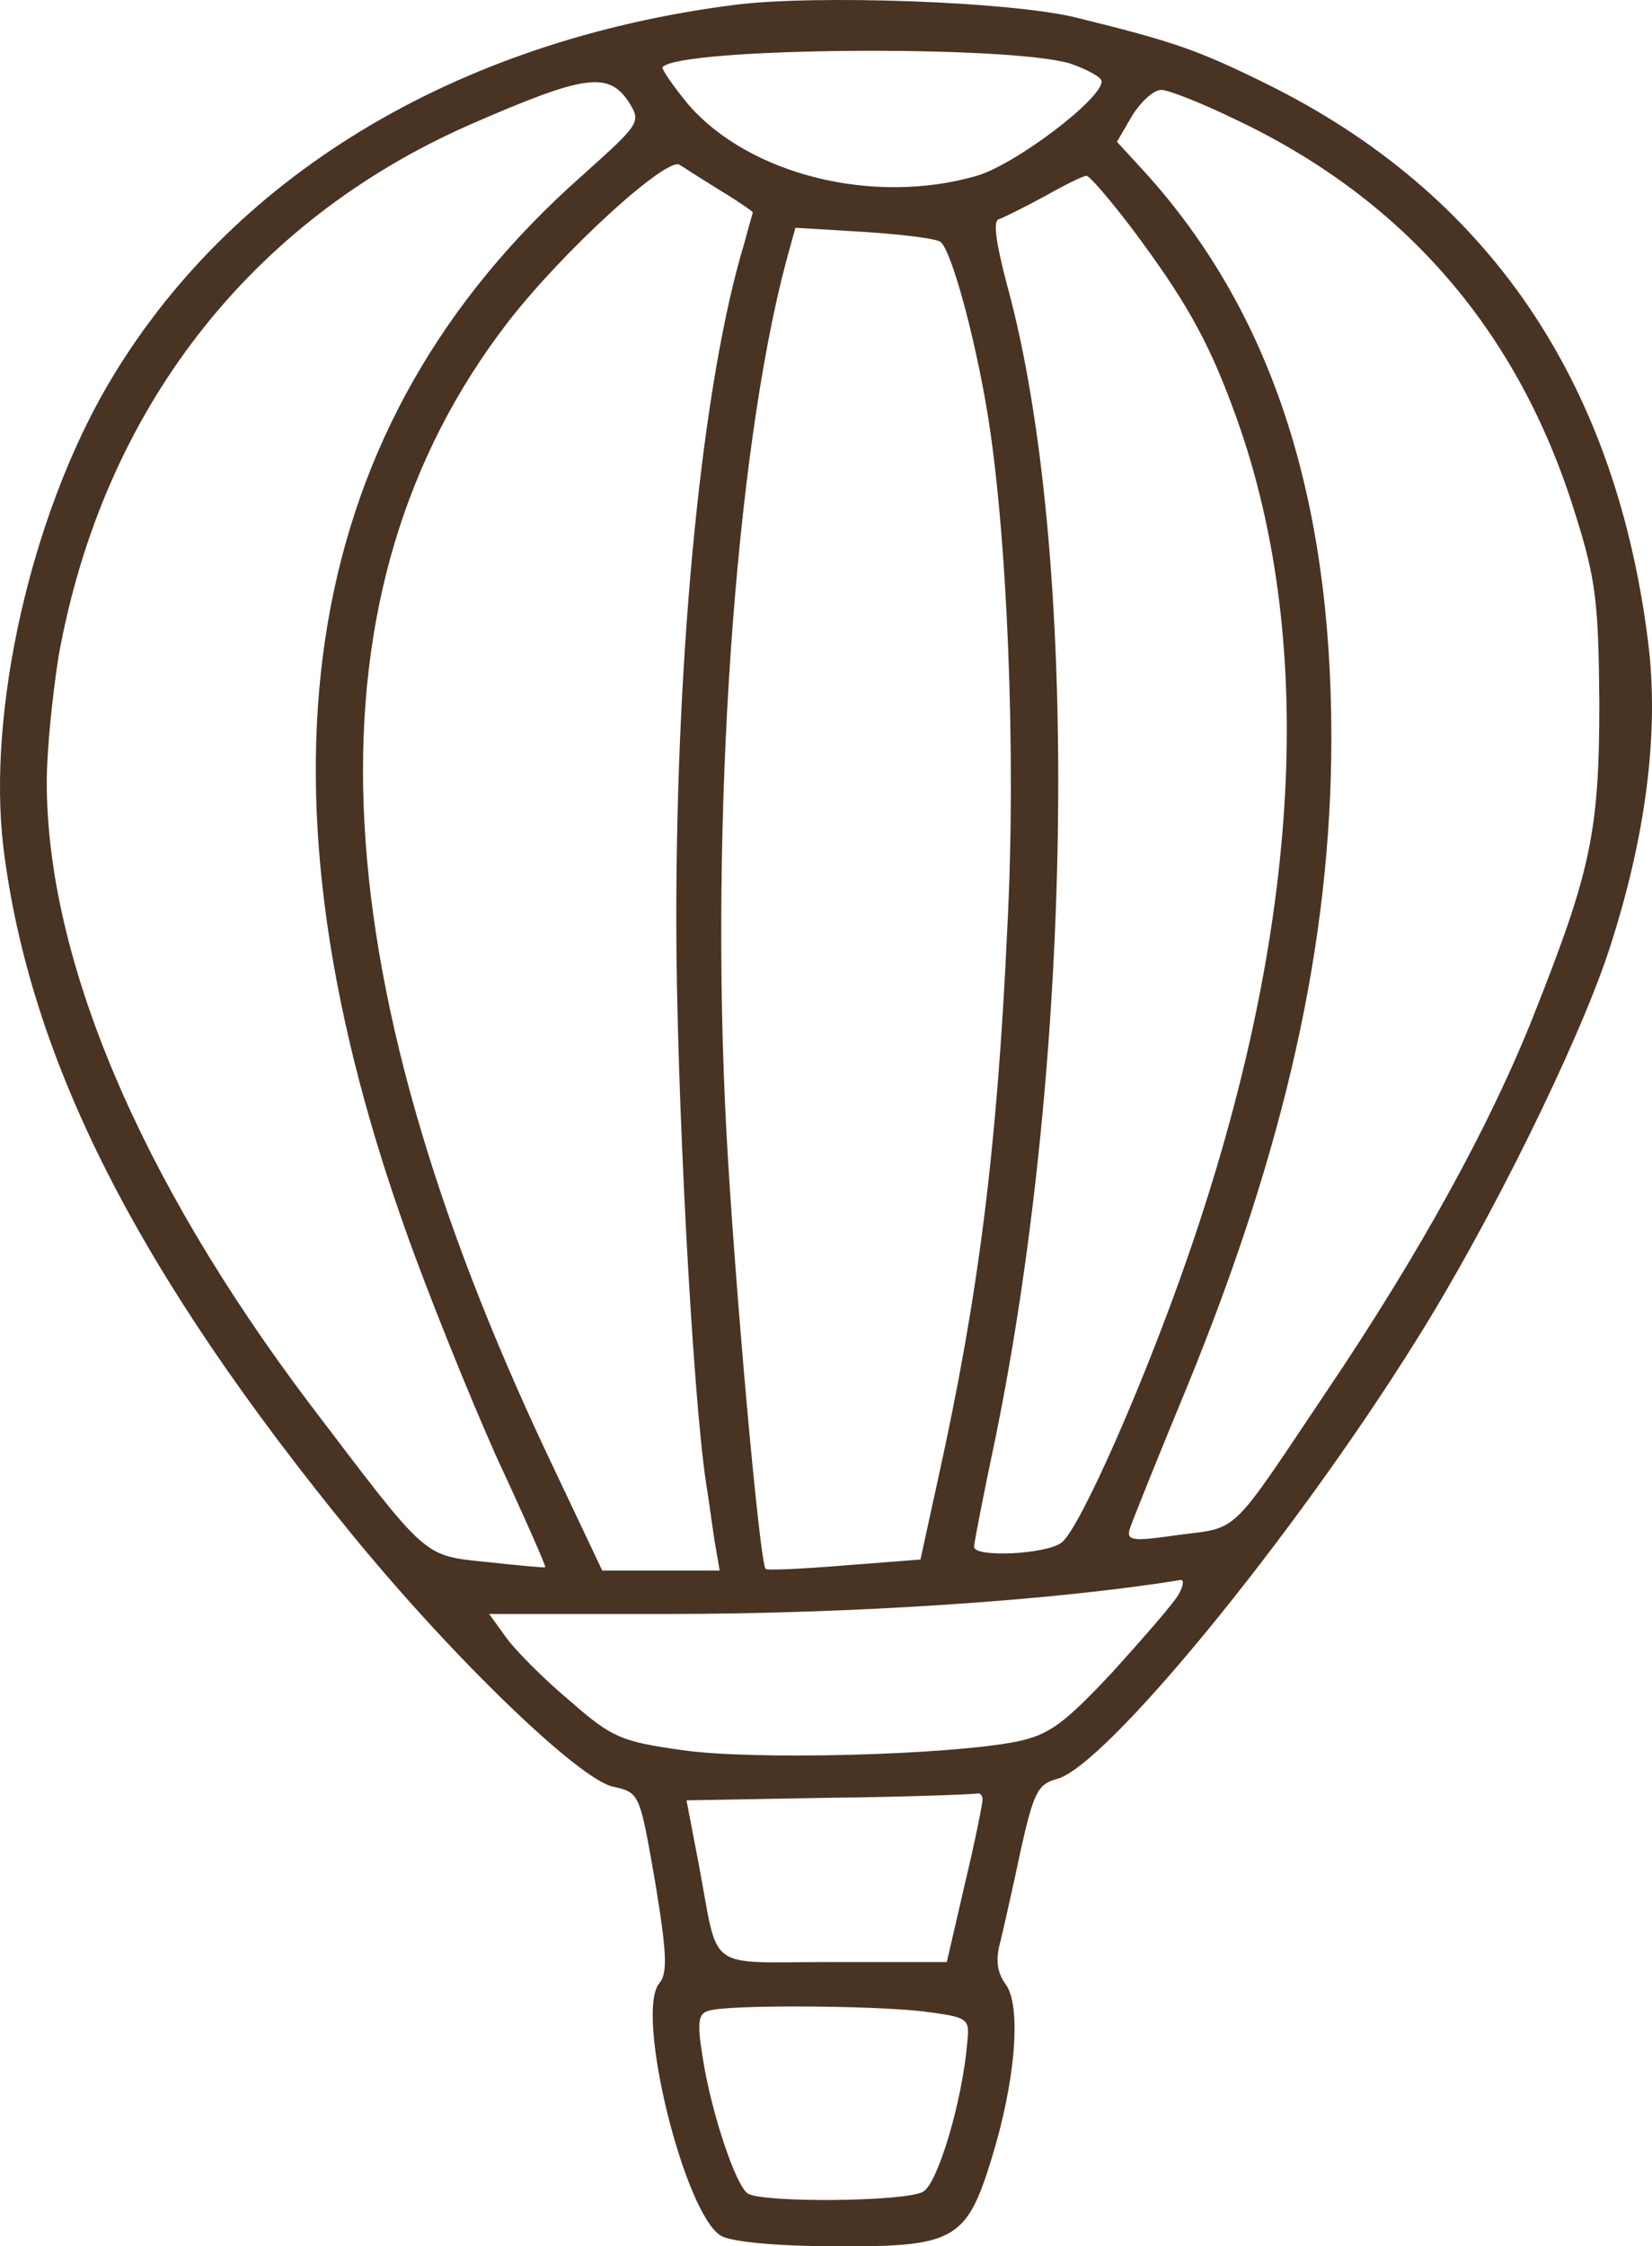 <?xml version="1.0" encoding="UTF-8" standalone="no"?>
<svg
   version="1.0"
   width="194.186pt"
   height="263.975pt"
   viewBox="0 0 194.186 263.975"
   preserveAspectRatio="xMidYMid"
   id="svg522"
   sodipodi:docname="iStock_1321221451_1733912860171 - VŠE.svg"
   inkscape:version="1.2 (dc2aedaf03, 2022-05-15)"
   xml:space="preserve"
   xmlns:inkscape="http://www.inkscape.org/namespaces/inkscape"
   xmlns:sodipodi="http://sodipodi.sourceforge.net/DTD/sodipodi-0.dtd"
   xmlns="http://www.w3.org/2000/svg"
   xmlns:svg="http://www.w3.org/2000/svg"><defs
     id="defs526" /><sodipodi:namedview
     id="namedview524"
     pagecolor="#ffffff"
     bordercolor="#666666"
     borderopacity="1.0"
     inkscape:showpageshadow="2"
     inkscape:pageopacity="0.0"
     inkscape:pagecheckerboard="0"
     inkscape:deskcolor="#d1d1d1"
     inkscape:document-units="pt"
     showgrid="false"
     inkscape:zoom="0.2503158"
     inkscape:cx="7166.9467"
     inkscape:cy="1300.3574"
     inkscape:window-width="1920"
     inkscape:window-height="1001"
     inkscape:window-x="-9"
     inkscape:window-y="-9"
     inkscape:window-maximized="1"
     inkscape:current-layer="svg522" /><g
     id="g2913"
     transform="translate(-4953.09,-836.687)"
     style="fill:#493323;fill-opacity:1;stroke:none;stroke-opacity:1"><path
       d="m 5039.485,837.254 c -33,4.2 -59.5,20.3 -73.8,44.8 -9,15.5 -14.1,38.2 -12.2,54.2 3.1,25 15.8,50 41.1,80.9 11.8,14.4 26.6,28.7 30.6,29.5 3.1,0.7 3.1,0.8 4.9,11.1 1.4,8.5 1.5,10.8 0.5,12 -2.9,3.5 3,27.3 7.3,29.7 1.3,0.7 6.7,1.2 13.3,1.2 14,0.1 15.5,-0.7 18.4,-10.1 2.9,-9.3 3.6,-18.2 1.7,-20.7 -1,-1.4 -1.2,-2.9 -0.6,-5 0.4,-1.7 1.5,-6.5 2.4,-10.8 1.5,-6.7 2,-7.7 4.2,-8.3 5.7,-1.4 27.9,-28.5 42.3,-51.6 8.6,-13.7 18.8,-34.4 22.5,-45.4 4.5,-13.6 6.1,-26.2 4.7,-36.9 -3.9,-30.6 -18.9,-52.5 -44.8,-65.3 -8.1,-4 -11,-5 -22.4,-7.8 -7.7,-1.9 -30.7,-2.7 -40.1,-1.5 z m 39.4,6.9 c 2,0.7 3.7,1.6 3.7,2.1 0,2.1 -10.2,9.8 -14.7,11.1 -12.1,3.5 -26.7,-0.1 -33.9,-8.4 -1.8,-2.2 -3.2,-4.2 -3,-4.4 2.3,-2.3 40.6,-2.6 47.9,-0.4 z m -51.9,4.5 c 1.5,2.4 1.4,2.5 -5.5,8.7 -32.9,29.1 -39.8,70 -20.9,123.4 2.7,7.7 7.6,19.8 10.8,27 3.3,7.1 5.9,13 5.8,13.1 0,0.1 -3.1,-0.2 -6.8,-0.6 -7.7,-0.8 -6.9,-0.2 -20.9,-18.6 -20,-26.5 -30.9,-52.3 -30.9,-73.1 0,-3.7 0.7,-10.4 1.4,-14.8 5.2,-28.8 22.4,-51 48.3,-62.4 13.5,-5.9 16.3,-6.3 18.7,-2.7 z m 71.6,2.2 c 19.7,9.4 33,24.8 39.6,46 2.5,7.9 2.8,10.5 2.9,22.4 0,15.2 -1,19.8 -7.7,36.7 -5.1,12.9 -13.4,28 -24.4,44.3 -11.4,17 -10.2,15.9 -17.3,16.8 -5.5,0.8 -6.2,0.7 -5.8,-0.7 0.3,-0.9 3.3,-8.4 6.7,-16.6 11.6,-28.3 17,-52.4 17,-76.4 0,-28.4 -7.1,-50 -21.8,-66.3 l -3.4,-3.7 1.8,-3.1 c 1,-1.6 2.5,-3 3.4,-3 0.9,0 4.9,1.6 9,3.6 z m -60.7,8.3 c 2,1.2 3.7,2.4 3.7,2.5 0,0 -0.5,1.7 -1,3.6 -4.9,16.1 -8,47.1 -8,79.5 0,19.7 1.9,55.7 3.5,66.2 0.3,1.8 0.7,4.9 1,6.8 l 0.6,3.5 h -6.9 -6.9 l -6.3,-13.3 c -27.4,-57.9 -29,-102 -4.8,-133.4 6.5,-8.4 18.7,-19.5 20.2,-18.5 0.6,0.4 2.8,1.8 4.9,3.1 z m 48.2,4.3 c 6.2,8.3 8.9,13 11.9,21.1 10,26.7 8.2,61 -5.3,99.9 -5.2,15 -12.7,31.9 -14.8,33.5 -1.8,1.4 -10.3,1.8 -10.3,0.5 0,-0.4 1.1,-6.1 2.5,-12.7 9.3,-45.5 9.9,-104.5 1.4,-135.5 -1.3,-4.9 -1.7,-7.6 -1,-7.8 0.6,-0.2 3,-1.4 5.4,-2.7 2.3,-1.3 4.5,-2.4 4.9,-2.4 0.3,-0.1 2.7,2.7 5.3,6.1 z m -22.4,1.7 c 1.3,1.2 3.9,10.8 5.4,19.6 2.4,14.2 3.5,40.6 2.4,61.2 -1.2,26 -3.4,43.1 -8.1,64.4 l -2.1,9.6 -9,0.7 c -4.9,0.4 -9.1,0.6 -9.2,0.4 -0.7,-0.7 -3.6,-33 -4.6,-51.2 -2,-36.9 1,-79.8 7,-102.4 l 1.1,-4 8.3,0.5 c 4.5,0.3 8.5,0.8 8.8,1.2 z m 28,158.8 c -0.5,1 -4.1,5.1 -7.8,9.2 -5.8,6.2 -7.5,7.4 -11.3,8.2 -8.1,1.6 -31.1,2.2 -39.3,1 -7.2,-1 -8.3,-1.5 -13.1,-5.7 -3,-2.5 -6.3,-5.8 -7.5,-7.4 l -2.1,-2.9 h 20.9 c 21.8,0 45.7,-1.6 60.4,-4 0.4,0 0.3,0.7 -0.2,1.6 z m -23.1,24.2 c 0,0.5 -0.9,5 -2.1,10 l -2.1,9.1 h -13.4 c -15.3,0 -13.3,1.4 -15.8,-11.7 l -1.4,-7.3 16.7,-0.3 c 9.1,-0.1 16.9,-0.4 17.4,-0.5 0.4,-0.1 0.7,0.2 0.7,0.7 z m -7,24.9 c 5.4,0.7 5.5,0.8 5.2,3.7 -0.6,7 -3.5,16.6 -5.2,17.5 -2.2,1.2 -19,1.3 -20.6,0.2 -1.4,-0.9 -4.3,-9.5 -5.3,-16 -0.7,-4.3 -0.5,-5.2 0.8,-5.5 2.5,-0.7 19,-0.6 25.1,0.1 z"
       id="path296-2"
       style="fill:#493323;fill-opacity:1;stroke:none;stroke-width:0.1;stroke-opacity:1" /></g></svg>
